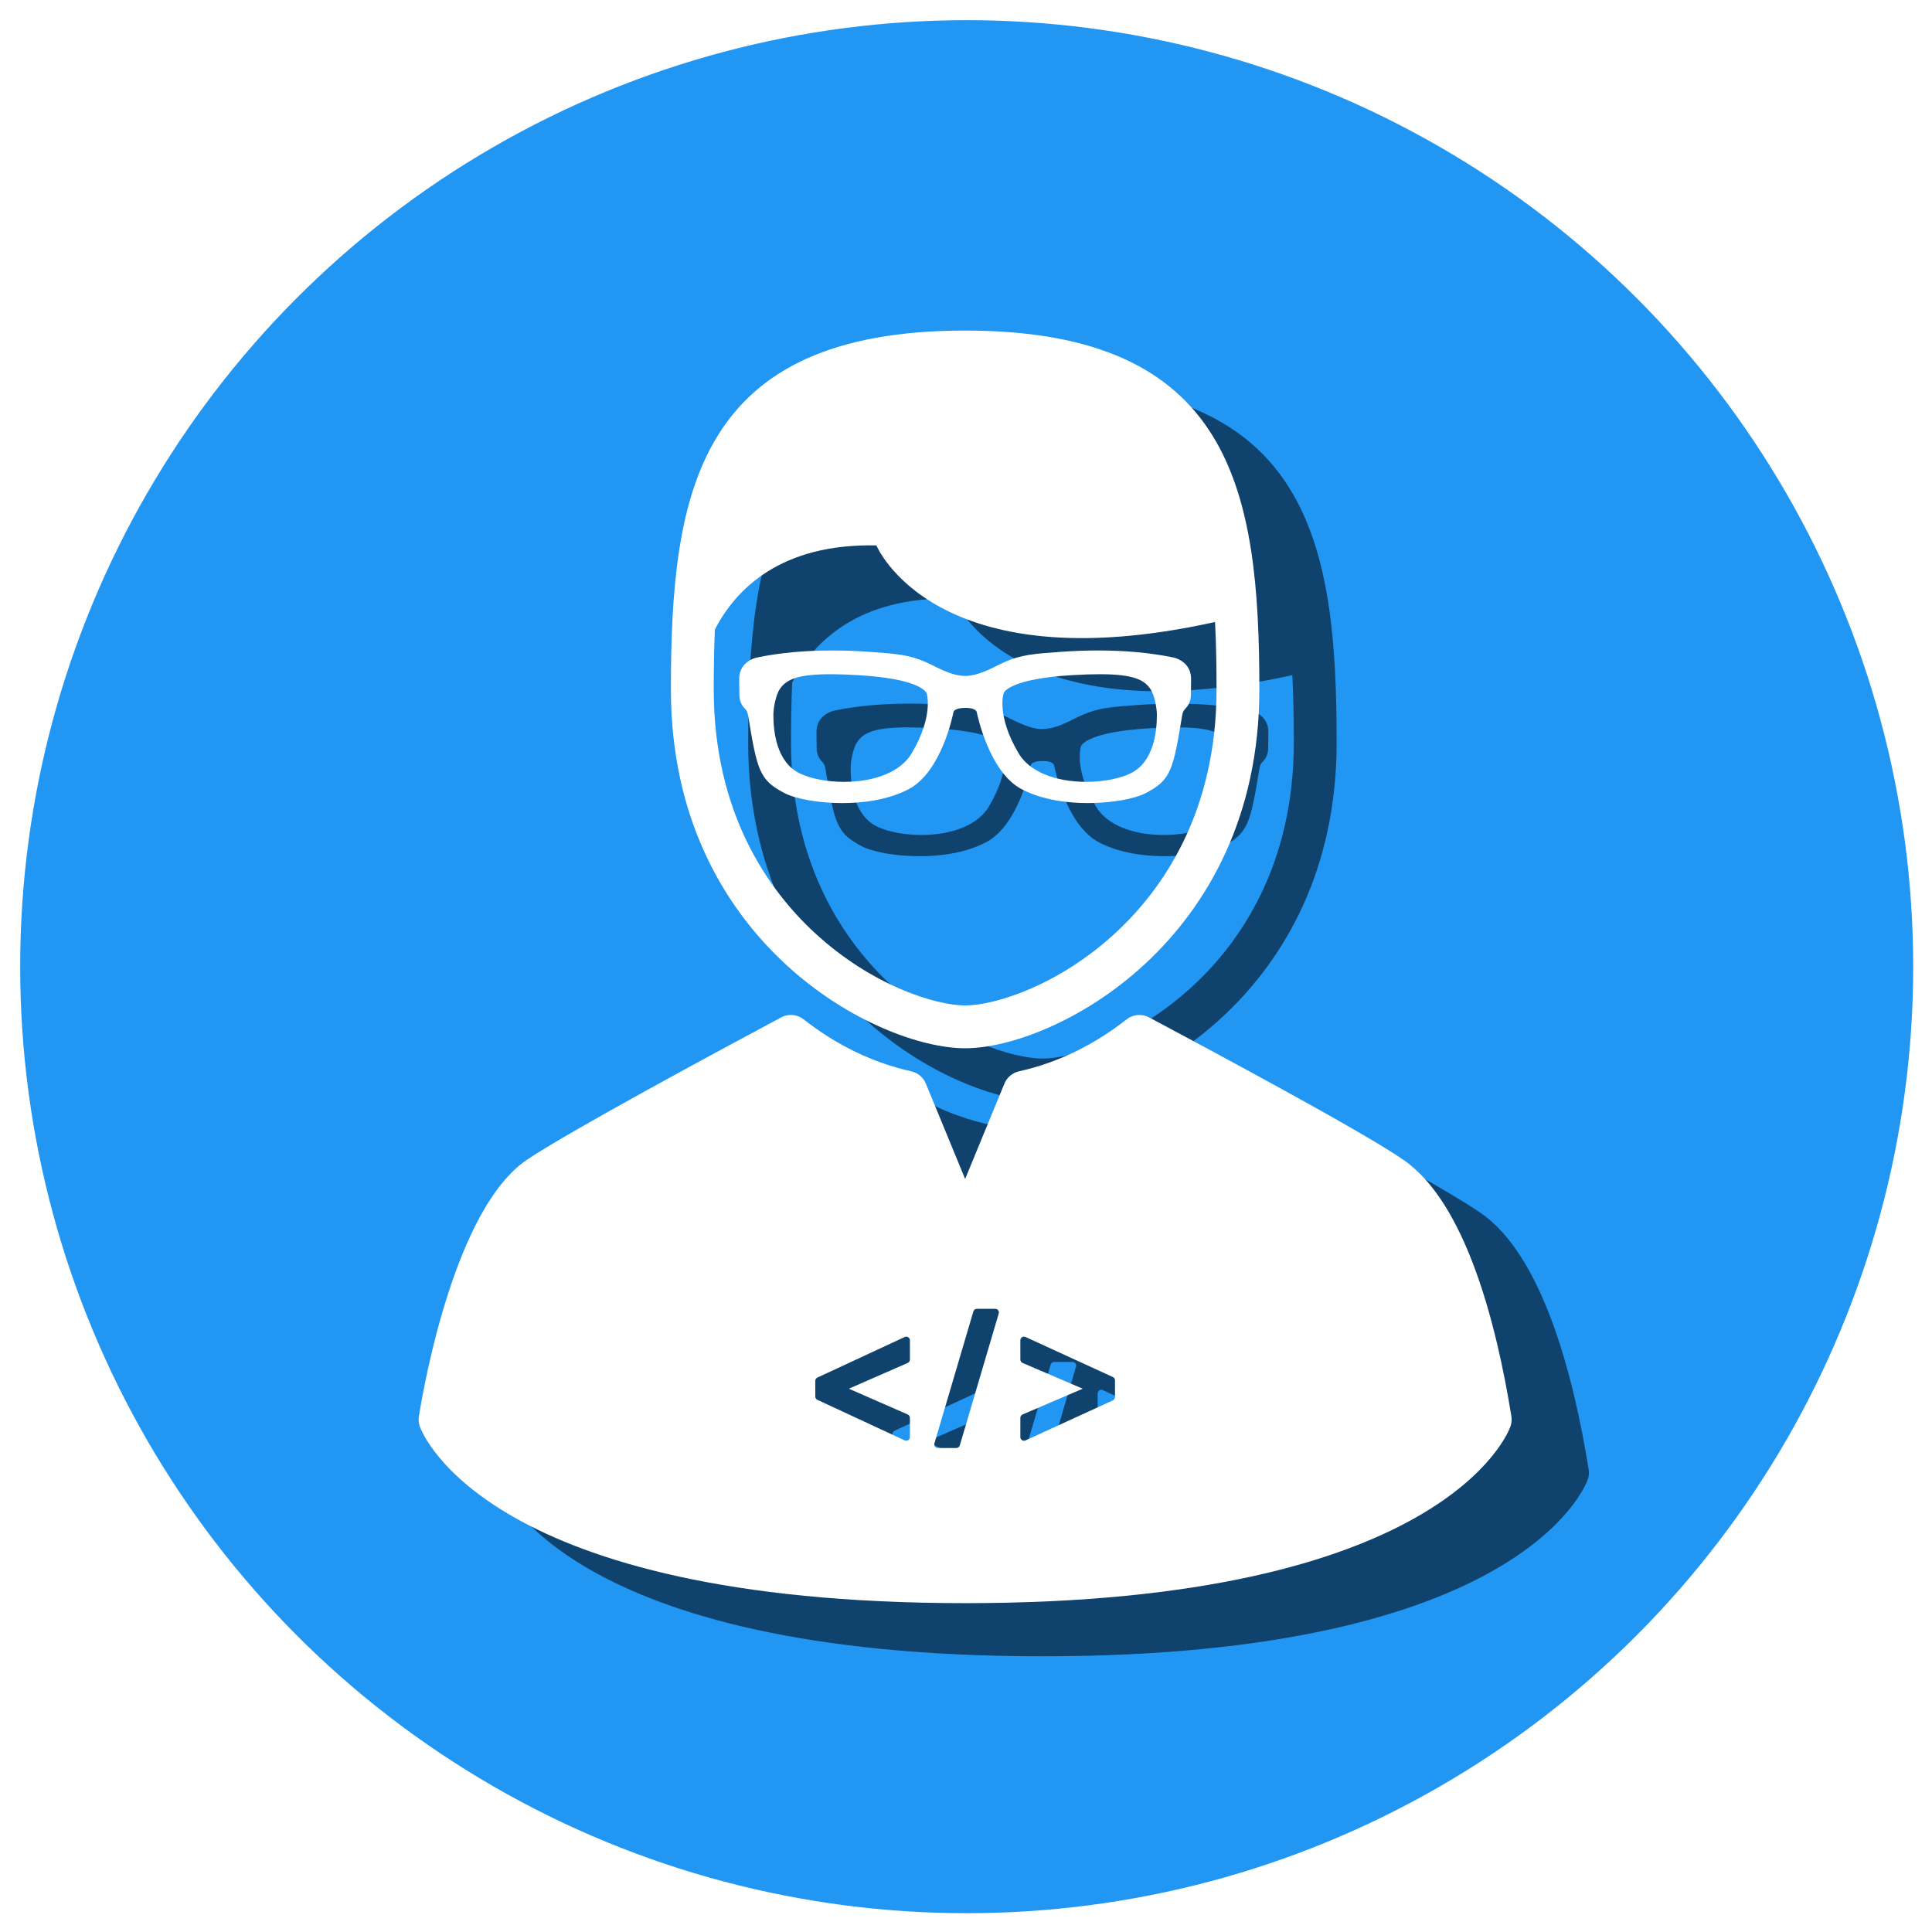 <?xml version="1.0" encoding="UTF-8" standalone="no"?>
<!-- Created with Inkscape (http://www.inkscape.org/) -->

<svg
   xmlns:dc="http://purl.org/dc/elements/1.1/"
   xmlns:cc="http://creativecommons.org/ns#"
   xmlns:rdf="http://www.w3.org/1999/02/22-rdf-syntax-ns#"
   xmlns:svg="http://www.w3.org/2000/svg"
   xmlns="http://www.w3.org/2000/svg"
   xmlns:sodipodi="http://sodipodi.sourceforge.net/DTD/sodipodi-0.dtd"
   xmlns:inkscape="http://www.inkscape.org/namespaces/inkscape"
   width="800"
   height="800"
   viewBox="0 0 800 800"
   id="svg5314"
   version="1.1"
   inkscape:version="0.91 r13725"
   enable-background="new"
   sodipodi:docname="crazyengineer.svg">
  <defs
     id="defs5316">
    <filter
       inkscape:collect="always"
       style="color-interpolation-filters:sRGB"
       id="filter7739"
       x="-0.047"
       width="1.093"
       y="-0.04"
       height="1.08">
      <feGaussianBlur
         inkscape:collect="always"
         stdDeviation="5.85"
         id="feGaussianBlur7741" />
    </filter>
  </defs>
  <sodipodi:namedview
     id="base"
     pagecolor="#ffffff"
     bordercolor="#666666"
     borderopacity="1.0"
     inkscape:pageopacity="0.0"
     inkscape:pageshadow="2"
     inkscape:zoom="0.35"
     inkscape:cx="343.57143"
     inkscape:cy="291.42857"
     inkscape:document-units="px"
     inkscape:current-layer="layer1"
     showgrid="false"
     units="px"
     inkscape:window-width="1366"
     inkscape:window-height="694"
     inkscape:window-x="0"
     inkscape:window-y="32"
     inkscape:window-maximized="1" />
  <g
     inkscape:label="Layer 1"
     inkscape:groupmode="layer"
     id="layer1"
     transform="translate(0,-252.362)">
    <circle
       style="opacity:1;fill:#2196f3;fill-opacity:1;stroke:#2196f3;stroke-width:1;stroke-opacity:1"
       id="path5866"
       cx="400.286"
       cy="652.648"
       r="391.429" />
    <g
       style="opacity:0.556;fill:#000000;fill-opacity:1;filter:url(#filter7739)"
       id="g7731"
       transform="matrix(1.507,0,0,1.507,168.167,411.242)">
      <path
         style="fill:#000000;fill-opacity:1"
         id="path7733"
         d="m 174.833,197.204 c 24.125,0 80.846,-29.034 80.846,-98.603 C 255.679,44.145 248.329,0 174.833,0 101.339,0 93.987,44.145 93.987,98.602 c 0.001,69.568 56.721,98.602 80.846,98.602 z M 106.07,82.145 c 5.68,-10.983 17.963,-23.674 44.381,-23.111 0,0 15.747,38.194 93.05,21.042 0.312,6.101 0.41,12.326 0.41,18.526 0,34.005 -15.016,55.075 -27.612,66.762 -15.871,14.727 -33.493,20.072 -41.465,20.072 -7.972,0 -25.594,-5.345 -41.465,-20.072 -12.597,-11.687 -27.612,-32.757 -27.612,-66.762 -0.001,-5.501 0.078,-11.021 0.313,-16.457 z"
         inkscape:connector-curvature="0" />
      <path
         style="fill:#000000;fill-opacity:1"
         id="path7735"
         d="m 324.926,298.327 c -4.128,-25.664 -12.624,-58.724 -29.668,-70.472 -11.64,-8.026 -52.248,-29.721 -69.589,-38.985 l -0.293,-0.156 c -1.982,-1.059 -4.402,-0.847 -6.169,0.541 -9.084,7.131 -19.034,11.937 -29.574,14.284 -1.807,0.402 -3.304,1.662 -4.009,3.374 l -10.791,26.206 -10.791,-26.206 c -0.705,-1.712 -2.202,-2.971 -4.009,-3.374 -10.54,-2.347 -20.49,-7.153 -29.574,-14.284 -1.769,-1.388 -4.189,-1.6 -6.17,-0.541 -17.134,9.156 -58.238,31.294 -69.83,39.107 -19.62,13.217 -28.198,61.052 -29.719,70.507 -0.15,0.938 -0.063,1.897 0.253,2.792 0.703,1.982 18.709,48.548 149.84,48.548 131.131,0 149.137,-46.565 149.84,-48.548 0.317,-0.896 0.404,-1.856 0.253,-2.793 z M 159.66,282.743 c 0,0.397 -0.234,0.757 -0.599,0.916 l -16.174,7.085 16.174,7.084 c 0.364,0.159 0.599,0.52 0.599,0.916 l 0,5.301 c 0,0.341 -0.174,0.658 -0.462,0.842 -0.163,0.105 -0.351,0.158 -0.538,0.158 -0.144,0 -0.287,-0.031 -0.422,-0.094 l -24.001,-11.15 c -0.352,-0.164 -0.579,-0.518 -0.579,-0.907 l 0,-4.3 c 0,-0.39 0.227,-0.744 0.579,-0.907 l 24.001,-11.15 c 0.311,-0.143 0.672,-0.12 0.96,0.064 0.288,0.184 0.462,0.502 0.462,0.844 l 0,5.298 z m 24.408,-12.667 -10.701,36.252 c -0.125,0.424 -0.516,0.717 -0.959,0.717 l -5.051,0 c -0.314,0 -0.611,-0.149 -0.801,-0.402 -0.188,-0.252 -0.247,-0.578 -0.158,-0.881 l 10.701,-36.252 c 0.125,-0.426 0.516,-0.717 0.959,-0.717 l 5.051,0 c 0.314,0 0.611,0.148 0.801,0.4 0.188,0.253 0.247,0.58 0.158,0.883 z m 31.941,22.968 c 0,0.392 -0.229,0.746 -0.584,0.909 l -24.002,11 c -0.133,0.061 -0.274,0.092 -0.416,0.092 -0.188,0 -0.377,-0.054 -0.54,-0.158 -0.286,-0.185 -0.46,-0.502 -0.46,-0.842 l 0,-5.301 c 0,-0.4 0.238,-0.762 0.605,-0.919 l 16.523,-7.081 -16.523,-7.082 c -0.367,-0.157 -0.605,-0.52 -0.605,-0.919 l 0,-5.3 c 0,-0.341 0.174,-0.658 0.46,-0.842 0.287,-0.184 0.648,-0.209 0.956,-0.068 l 24.002,11.001 c 0.355,0.163 0.584,0.518 0.584,0.909 l 0,4.601 z"
         inkscape:connector-curvature="0" />
      <path
         style="fill:#000000;fill-opacity:1"
         id="path7737"
         d="m 159.284,126.03 c 9.089,-4.743 12.227,-20.58 12.362,-21.287 0.003,-0.011 0.288,-1.062 3.175,-1.062 l 0.23,-0.002 c 2.227,0 2.922,0.732 2.992,1.227 0.135,0.669 3.394,16.453 12.337,21.124 6.024,3.144 13.225,3.803 18.204,3.803 6.387,0 12.802,-1.118 15.964,-2.784 6.82,-3.591 7.426,-6.189 9.905,-21.238 0.094,-0.567 0.254,-1.046 0.478,-1.422 0.07,-0.118 0.192,-0.252 0.361,-0.438 0.652,-0.703 1.637,-1.767 1.577,-4.232 -0.007,-0.311 0.005,-0.846 0.019,-1.443 l 0.003,-0.143 c 0.024,-1.048 0.048,-2.222 0.01,-2.893 -0.216,-3.694 -3.42,-5.183 -5.043,-5.446 -6.12,-1.258 -13.028,-1.896 -20.532,-1.896 -3.237,0 -6.581,0.122 -9.936,0.363 l -0.588,0.042 c -6.839,0.483 -10.607,0.75 -15.186,2.801 -0.927,0.415 -1.956,0.914 -3.063,1.482 -1.573,0.811 -3.912,1.717 -5.108,1.98 -2.018,0.445 -3.211,0.446 -5.23,-0.001 -1.191,-0.263 -3.529,-1.169 -5.106,-1.979 -1.109,-0.57 -2.139,-1.069 -3.061,-1.482 -4.579,-2.051 -8.347,-2.317 -15.195,-2.803 l -0.576,-0.04 c -3.351,-0.239 -6.691,-0.361 -9.928,-0.361 -7.513,0 -14.409,0.635 -20.459,1.88 -1.677,0.274 -4.905,1.77 -5.121,5.457 -0.042,0.678 -0.015,1.908 0.008,2.891 l 0.008,0.432 c 0.01,0.482 0.018,0.903 0.012,1.16 -0.06,2.469 0.924,3.531 1.601,4.262 0.15,0.164 0.27,0.295 0.339,0.412 0.221,0.369 0.381,0.848 0.476,1.42 2.481,15.047 3.087,17.646 9.904,21.236 3.158,1.666 9.574,2.784 15.966,2.784 4.976,-0.001 12.175,-0.66 18.201,-3.804 z m 26.141,-26.423 c 0.163,-0.402 2.071,-3.951 18.895,-4.931 2.908,-0.169 5.366,-0.251 7.515,-0.251 9.369,0 12.29,1.592 13.967,4.158 1.002,1.535 1.708,4.911 1.715,6.982 0.021,4.695 -0.893,13.031 -7.246,16.111 -3.006,1.455 -7.541,2.324 -12.133,2.324 -8.734,0 -15.677,-2.906 -18.572,-7.775 -6.245,-10.489 -4.158,-16.569 -4.141,-16.618 z m -63.28,5.961 c 0.009,-2.076 0.715,-5.455 1.714,-6.985 1.678,-2.567 4.599,-4.159 13.967,-4.159 2.151,0 4.609,0.082 7.514,0.252 16.478,0.96 18.672,4.379 18.93,5.015 0.021,0.061 1.979,6.202 -4.17,16.536 -2.897,4.869 -9.84,7.775 -18.571,7.775 -4.594,0 -9.13,-0.869 -12.136,-2.324 -6.35,-3.077 -7.267,-11.414 -7.248,-16.11 z"
         inkscape:connector-curvature="0" />
    </g>
    <g
       transform="matrix(1.507,0,0,1.507,136.167,389.242)"
       id="g3"
       style="fill:#ffffff;fill-opacity:1">
      <path
         inkscape:connector-curvature="0"
         d="m 174.833,197.204 c 24.125,0 80.846,-29.034 80.846,-98.603 C 255.679,44.145 248.329,0 174.833,0 101.339,0 93.987,44.145 93.987,98.602 c 0.001,69.568 56.721,98.602 80.846,98.602 z M 106.07,82.145 c 5.68,-10.983 17.963,-23.674 44.381,-23.111 0,0 15.747,38.194 93.05,21.042 0.312,6.101 0.41,12.326 0.41,18.526 0,34.005 -15.016,55.075 -27.612,66.762 -15.871,14.727 -33.493,20.072 -41.465,20.072 -7.972,0 -25.594,-5.345 -41.465,-20.072 -12.597,-11.687 -27.612,-32.757 -27.612,-66.762 -0.001,-5.501 0.078,-11.021 0.313,-16.457 z"
         id="path5"
         style="fill:#ffffff;fill-opacity:1" />
      <path
         inkscape:connector-curvature="0"
         d="m 324.926,298.327 c -4.128,-25.664 -12.624,-58.724 -29.668,-70.472 -11.64,-8.026 -52.248,-29.721 -69.589,-38.985 l -0.293,-0.156 c -1.982,-1.059 -4.402,-0.847 -6.169,0.541 -9.084,7.131 -19.034,11.937 -29.574,14.284 -1.807,0.402 -3.304,1.662 -4.009,3.374 l -10.791,26.206 -10.791,-26.206 c -0.705,-1.712 -2.202,-2.971 -4.009,-3.374 -10.54,-2.347 -20.49,-7.153 -29.574,-14.284 -1.769,-1.388 -4.189,-1.6 -6.17,-0.541 -17.134,9.156 -58.238,31.294 -69.83,39.107 -19.62,13.217 -28.198,61.052 -29.719,70.507 -0.15,0.938 -0.063,1.897 0.253,2.792 0.703,1.982 18.709,48.548 149.84,48.548 131.131,0 149.137,-46.565 149.84,-48.548 0.317,-0.896 0.404,-1.856 0.253,-2.793 z M 159.66,282.743 c 0,0.397 -0.234,0.757 -0.599,0.916 l -16.174,7.085 16.174,7.084 c 0.364,0.159 0.599,0.52 0.599,0.916 l 0,5.301 c 0,0.341 -0.174,0.658 -0.462,0.842 -0.163,0.105 -0.351,0.158 -0.538,0.158 -0.144,0 -0.287,-0.031 -0.422,-0.094 l -24.001,-11.15 c -0.352,-0.164 -0.579,-0.518 -0.579,-0.907 l 0,-4.3 c 0,-0.39 0.227,-0.744 0.579,-0.907 l 24.001,-11.15 c 0.311,-0.143 0.672,-0.12 0.96,0.064 0.288,0.184 0.462,0.502 0.462,0.844 l 0,5.298 z m 24.408,-12.667 -10.701,36.252 c -0.125,0.424 -0.516,0.717 -0.959,0.717 l -5.051,0 c -0.314,0 -0.611,-0.149 -0.801,-0.402 -0.188,-0.252 -0.247,-0.578 -0.158,-0.881 l 10.701,-36.252 c 0.125,-0.426 0.516,-0.717 0.959,-0.717 l 5.051,0 c 0.314,0 0.611,0.148 0.801,0.4 0.188,0.253 0.247,0.58 0.158,0.883 z m 31.941,22.968 c 0,0.392 -0.229,0.746 -0.584,0.909 l -24.002,11 c -0.133,0.061 -0.274,0.092 -0.416,0.092 -0.188,0 -0.377,-0.054 -0.54,-0.158 -0.286,-0.185 -0.46,-0.502 -0.46,-0.842 l 0,-5.301 c 0,-0.4 0.238,-0.762 0.605,-0.919 l 16.523,-7.081 -16.523,-7.082 c -0.367,-0.157 -0.605,-0.52 -0.605,-0.919 l 0,-5.3 c 0,-0.341 0.174,-0.658 0.46,-0.842 0.287,-0.184 0.648,-0.209 0.956,-0.068 l 24.002,11.001 c 0.355,0.163 0.584,0.518 0.584,0.909 l 0,4.601 z"
         id="path7"
         style="fill:#ffffff;fill-opacity:1" />
      <path
         inkscape:connector-curvature="0"
         d="m 159.284,126.03 c 9.089,-4.743 12.227,-20.58 12.362,-21.287 0.003,-0.011 0.288,-1.062 3.175,-1.062 l 0.23,-0.002 c 2.227,0 2.922,0.732 2.992,1.227 0.135,0.669 3.394,16.453 12.337,21.124 6.024,3.144 13.225,3.803 18.204,3.803 6.387,0 12.802,-1.118 15.964,-2.784 6.82,-3.591 7.426,-6.189 9.905,-21.238 0.094,-0.567 0.254,-1.046 0.478,-1.422 0.07,-0.118 0.192,-0.252 0.361,-0.438 0.652,-0.703 1.637,-1.767 1.577,-4.232 -0.007,-0.311 0.005,-0.846 0.019,-1.443 l 0.003,-0.143 c 0.024,-1.048 0.048,-2.222 0.01,-2.893 -0.216,-3.694 -3.42,-5.183 -5.043,-5.446 -6.12,-1.258 -13.028,-1.896 -20.532,-1.896 -3.237,0 -6.581,0.122 -9.936,0.363 l -0.588,0.042 c -6.839,0.483 -10.607,0.75 -15.186,2.801 -0.927,0.415 -1.956,0.914 -3.063,1.482 -1.573,0.811 -3.912,1.717 -5.108,1.98 -2.018,0.445 -3.211,0.446 -5.23,-0.001 -1.191,-0.263 -3.529,-1.169 -5.106,-1.979 -1.109,-0.57 -2.139,-1.069 -3.061,-1.482 -4.579,-2.051 -8.347,-2.317 -15.195,-2.803 l -0.576,-0.04 c -3.351,-0.239 -6.691,-0.361 -9.928,-0.361 -7.513,0 -14.409,0.635 -20.459,1.88 -1.677,0.274 -4.905,1.77 -5.121,5.457 -0.042,0.678 -0.015,1.908 0.008,2.891 l 0.008,0.432 c 0.01,0.482 0.018,0.903 0.012,1.16 -0.06,2.469 0.924,3.531 1.601,4.262 0.15,0.164 0.27,0.295 0.339,0.412 0.221,0.369 0.381,0.848 0.476,1.42 2.481,15.047 3.087,17.646 9.904,21.236 3.158,1.666 9.574,2.784 15.966,2.784 4.976,-0.001 12.175,-0.66 18.201,-3.804 z m 26.141,-26.423 c 0.163,-0.402 2.071,-3.951 18.895,-4.931 2.908,-0.169 5.366,-0.251 7.515,-0.251 9.369,0 12.29,1.592 13.967,4.158 1.002,1.535 1.708,4.911 1.715,6.982 0.021,4.695 -0.893,13.031 -7.246,16.111 -3.006,1.455 -7.541,2.324 -12.133,2.324 -8.734,0 -15.677,-2.906 -18.572,-7.775 -6.245,-10.489 -4.158,-16.569 -4.141,-16.618 z m -63.28,5.961 c 0.009,-2.076 0.715,-5.455 1.714,-6.985 1.678,-2.567 4.599,-4.159 13.967,-4.159 2.151,0 4.609,0.082 7.514,0.252 16.478,0.96 18.672,4.379 18.93,5.015 0.021,0.061 1.979,6.202 -4.17,16.536 -2.897,4.869 -9.84,7.775 -18.571,7.775 -4.594,0 -9.13,-0.869 -12.136,-2.324 -6.35,-3.077 -7.267,-11.414 -7.248,-16.11 z"
         id="path9"
         style="fill:#ffffff;fill-opacity:1" />
    </g>
  </g>
</svg>
